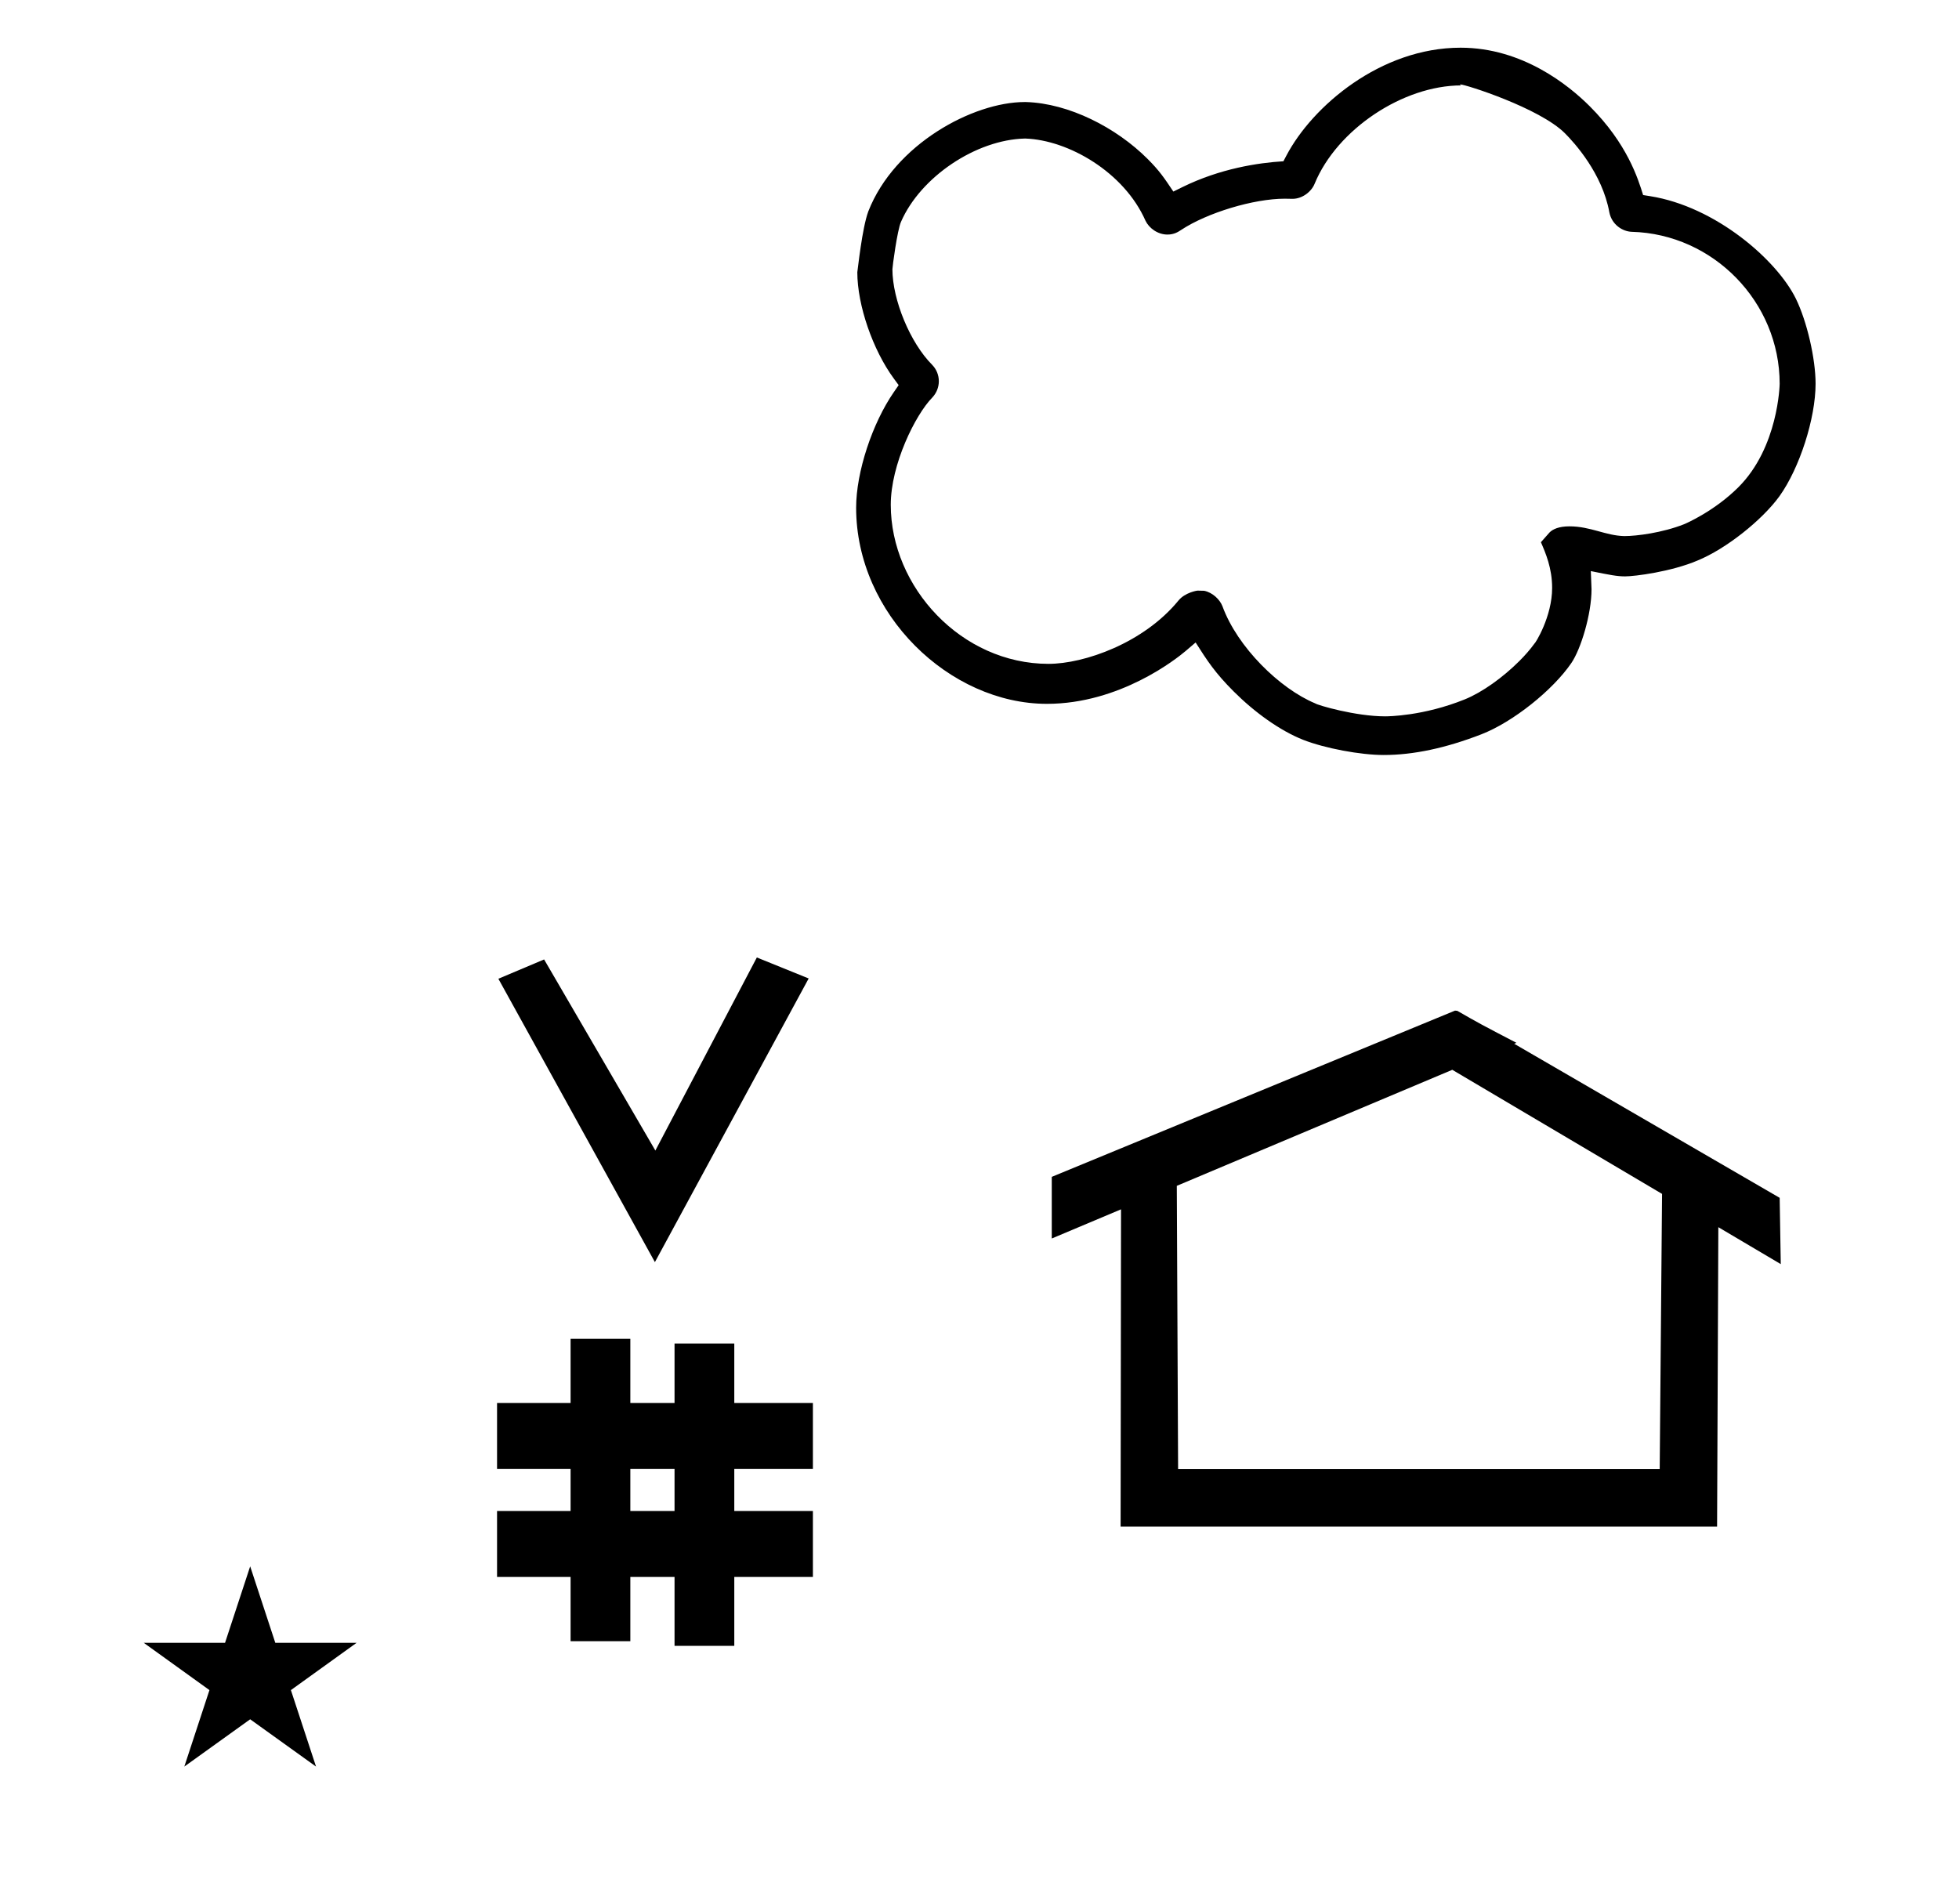 <?xml version="1.0" standalone="no"?>
<!DOCTYPE svg PUBLIC "-//W3C//DTD SVG 1.1//EN" "http://www.w3.org/Graphics/SVG/1.1/DTD/svg11.dtd" >
<svg xmlns="http://www.w3.org/2000/svg" xmlns:xlink="http://www.w3.org/1999/xlink" version="1.1" viewBox="-10 0 1029 1000">
  <g transform="matrix(1 0 0 -1 0 800)">
   <path fill="currentColor"
d="M540.75 451.272c-45.741 0 -82.858 40.305 -82.858 83.561c0 21.209 12.941 47.264 21.739 56.256c2.332 2.438 3.507 5.554 3.507 8.666c0 3.103 -1.167 6.201 -3.521 8.623c-11.506 11.519 -20.845 34.07 -20.859 50.214
c0 1.203 2.535 20.493 4.522 24.907c10.254 23.552 39.374 43.108 65.015 43.723l0.179 0.004l0.179 -0.006c22.532 -0.795 51.792 -17.618 63.048 -43.185c1.851 -3.857 6.383 -7.251 11.521 -7.251
c3.522 0 5.69 1.433 7.208 2.437c13.665 9.033 38.095 16.404 54.429 16.404c1.25 0 3.349 -0.055 4.007 -0.071c0.037 0 0.07 -0.002 0.097 -0.002c5.203 0.03 9.949 3.827 11.599 7.994
c11.736 28.461 46.339 51.587 77.048 51.587c-0.551 0.254 -0.809 0.416 -0.809 0.492c0 0.034 0.052 0.051 0.153 0.051c2.751 0 41.793 -12.423 55.047 -25.677c5.014 -5.015 19.639 -21.105 23.337 -41.524
c1.322 -6.661 7.114 -10.1 11.771 -10.248c42.88 -1.151 77.692 -36.913 77.692 -79.805c0 -0.585 -0.713 -33.399 -21.648 -54.335c-12.489 -12.488 -27.466 -19.036 -28.555 -19.466
c-11.432 -4.508 -24.944 -6.229 -31.314 -6.229h-0.137c-9.801 0.221 -17.648 5.114 -28.765 5.114c-5.583 0 -8.746 -1.498 -10.451 -3.203c-0.206 -0.225 -1.088 -1.221 -4.535 -5.136
c2.453 -5.661 5.891 -13.596 5.891 -24.014c0 -15.1 -8.881 -29.212 -9.326 -29.281c-2.241 -3.102 -4.922 -6.147 -7.862 -9.089c-8.693 -8.692 -19.579 -16.485 -28.679 -20.167
c-21.75 -8.799 -40.359 -8.92 -41.858 -8.92c-15.486 0 -35.535 5.873 -36.725 6.809c-18.586 7.714 -40.884 29.52 -48.716 51.02c-1.383 3.584 -5.246 7.27 -9.624 8.131
c-1.057 0.065 -2.245 0.085 -3.513 0.085c-0.113 0 -6.45 -0.897 -9.996 -5.234c-18.196 -22.248 -49.387 -33.235 -68.237 -33.235zM681.347 430.297l-0.056 0.024zM479.516 590.966v0zM439.698 533.325
c0 -56.028 49.132 -103.058 100.227 -103.058c38.289 0 68.022 23.63 72.855 27.756l5.241 4.477c6.115 -9.585 10.098 -15.826 19.98 -25.709c10.934 -10.935 24.298 -20.608 36.597 -25.459c11.396 -4.444 29.977 -7.938 42.211 -7.938
c15.696 0 32.605 3.647 51.203 10.827c16.734 6.46 37.672 23.282 47.377 37.494c4.981 7.296 10.592 25.652 10.592 38.769c0 0.952 0 0.952 -0.377 9.513c10.062 -2.032 13.731 -2.773 18.017 -2.773
c5.014 0 24.232 2.443 37.985 8.305c14.996 6.103 34.027 21.283 43.094 33.821c10.59 14.795 18.965 40.883 18.965 59.08c0 13.179 -4.543 32.792 -10.335 44.625c-9.935 20.297 -42.08 48.422 -76.572 53.895l-3.68 0.585
c-2.69 8.674 -8.367 26.977 -27.964 46.575c-11.13 11.129 -35.421 30.833 -67.924 30.833c-41.959 0 -77.842 -30.718 -91.481 -56.668l-1.572 -2.991c-13.243 -0.801 -33.242 -3.81 -53.097 -13.592l-4.718 -2.325
c-4.828 7.218 -7.319 10.942 -13.509 17.132c-16.598 16.598 -41.38 29.166 -63.74 29.894c-0.274 0.005 -0.55 0.007 -0.827 0.007c-27.095 0 -68.323 -22.104 -82.144 -57.413
c-3.278 -8.812 -5.49 -30.36 -5.783 -31.983c0 -17.334 8.139 -40.856 19.183 -55.872l2.536 -3.448l-2.44 -3.519c-11.42 -16.461 -19.899 -42.175 -19.899 -60.837zM65.504 -62.984h42.703l13.201 40.174l13.2 -40.174h42.704
l-34.513 -24.843l13.2 -40.173l-34.592 24.843l-34.593 -24.843l13.201 40.173zM334 137l-82.222 148.848l24.023 10.148l58.44 -100.383l53.303 101.418l27.229 -11.025zM251.087 -28.4v34.664h38.626v22.071h-38.626v34.664h38.626v33.715
h31.383v-33.715h23.22v31.254h31.383v-31.254h41.292v-34.664h-41.292v-22.071h41.292v-34.664h-41.292v-36.185h-31.383v36.185h-23.22v-33.725h-31.383v33.725h-38.626zM321.096 6.264h23.22v22.071h-23.22v-22.071zM578.621 -1.97h313.312
l0.654 157.319c10.932 -6.467 21.863 -12.934 32.794 -19.4l-0.579 34.823l-139.452 80.931l1.176 0.495c-17.96 9.325 -20.601 10.783 -31.092 16.821c-0.114 0 -0.226 0.007 -0.333 0.007
c-0.303 0.019 -0.574 0.05 -0.818 0.09l-211.822 -87.328v-32.383c12.127 5.107 24.253 10.216 36.38 15.323zM861.79 28.248h-252.969l-0.686 148.819l144.706 60.953l110.182 -65.182z" />
  </g>

</svg>
